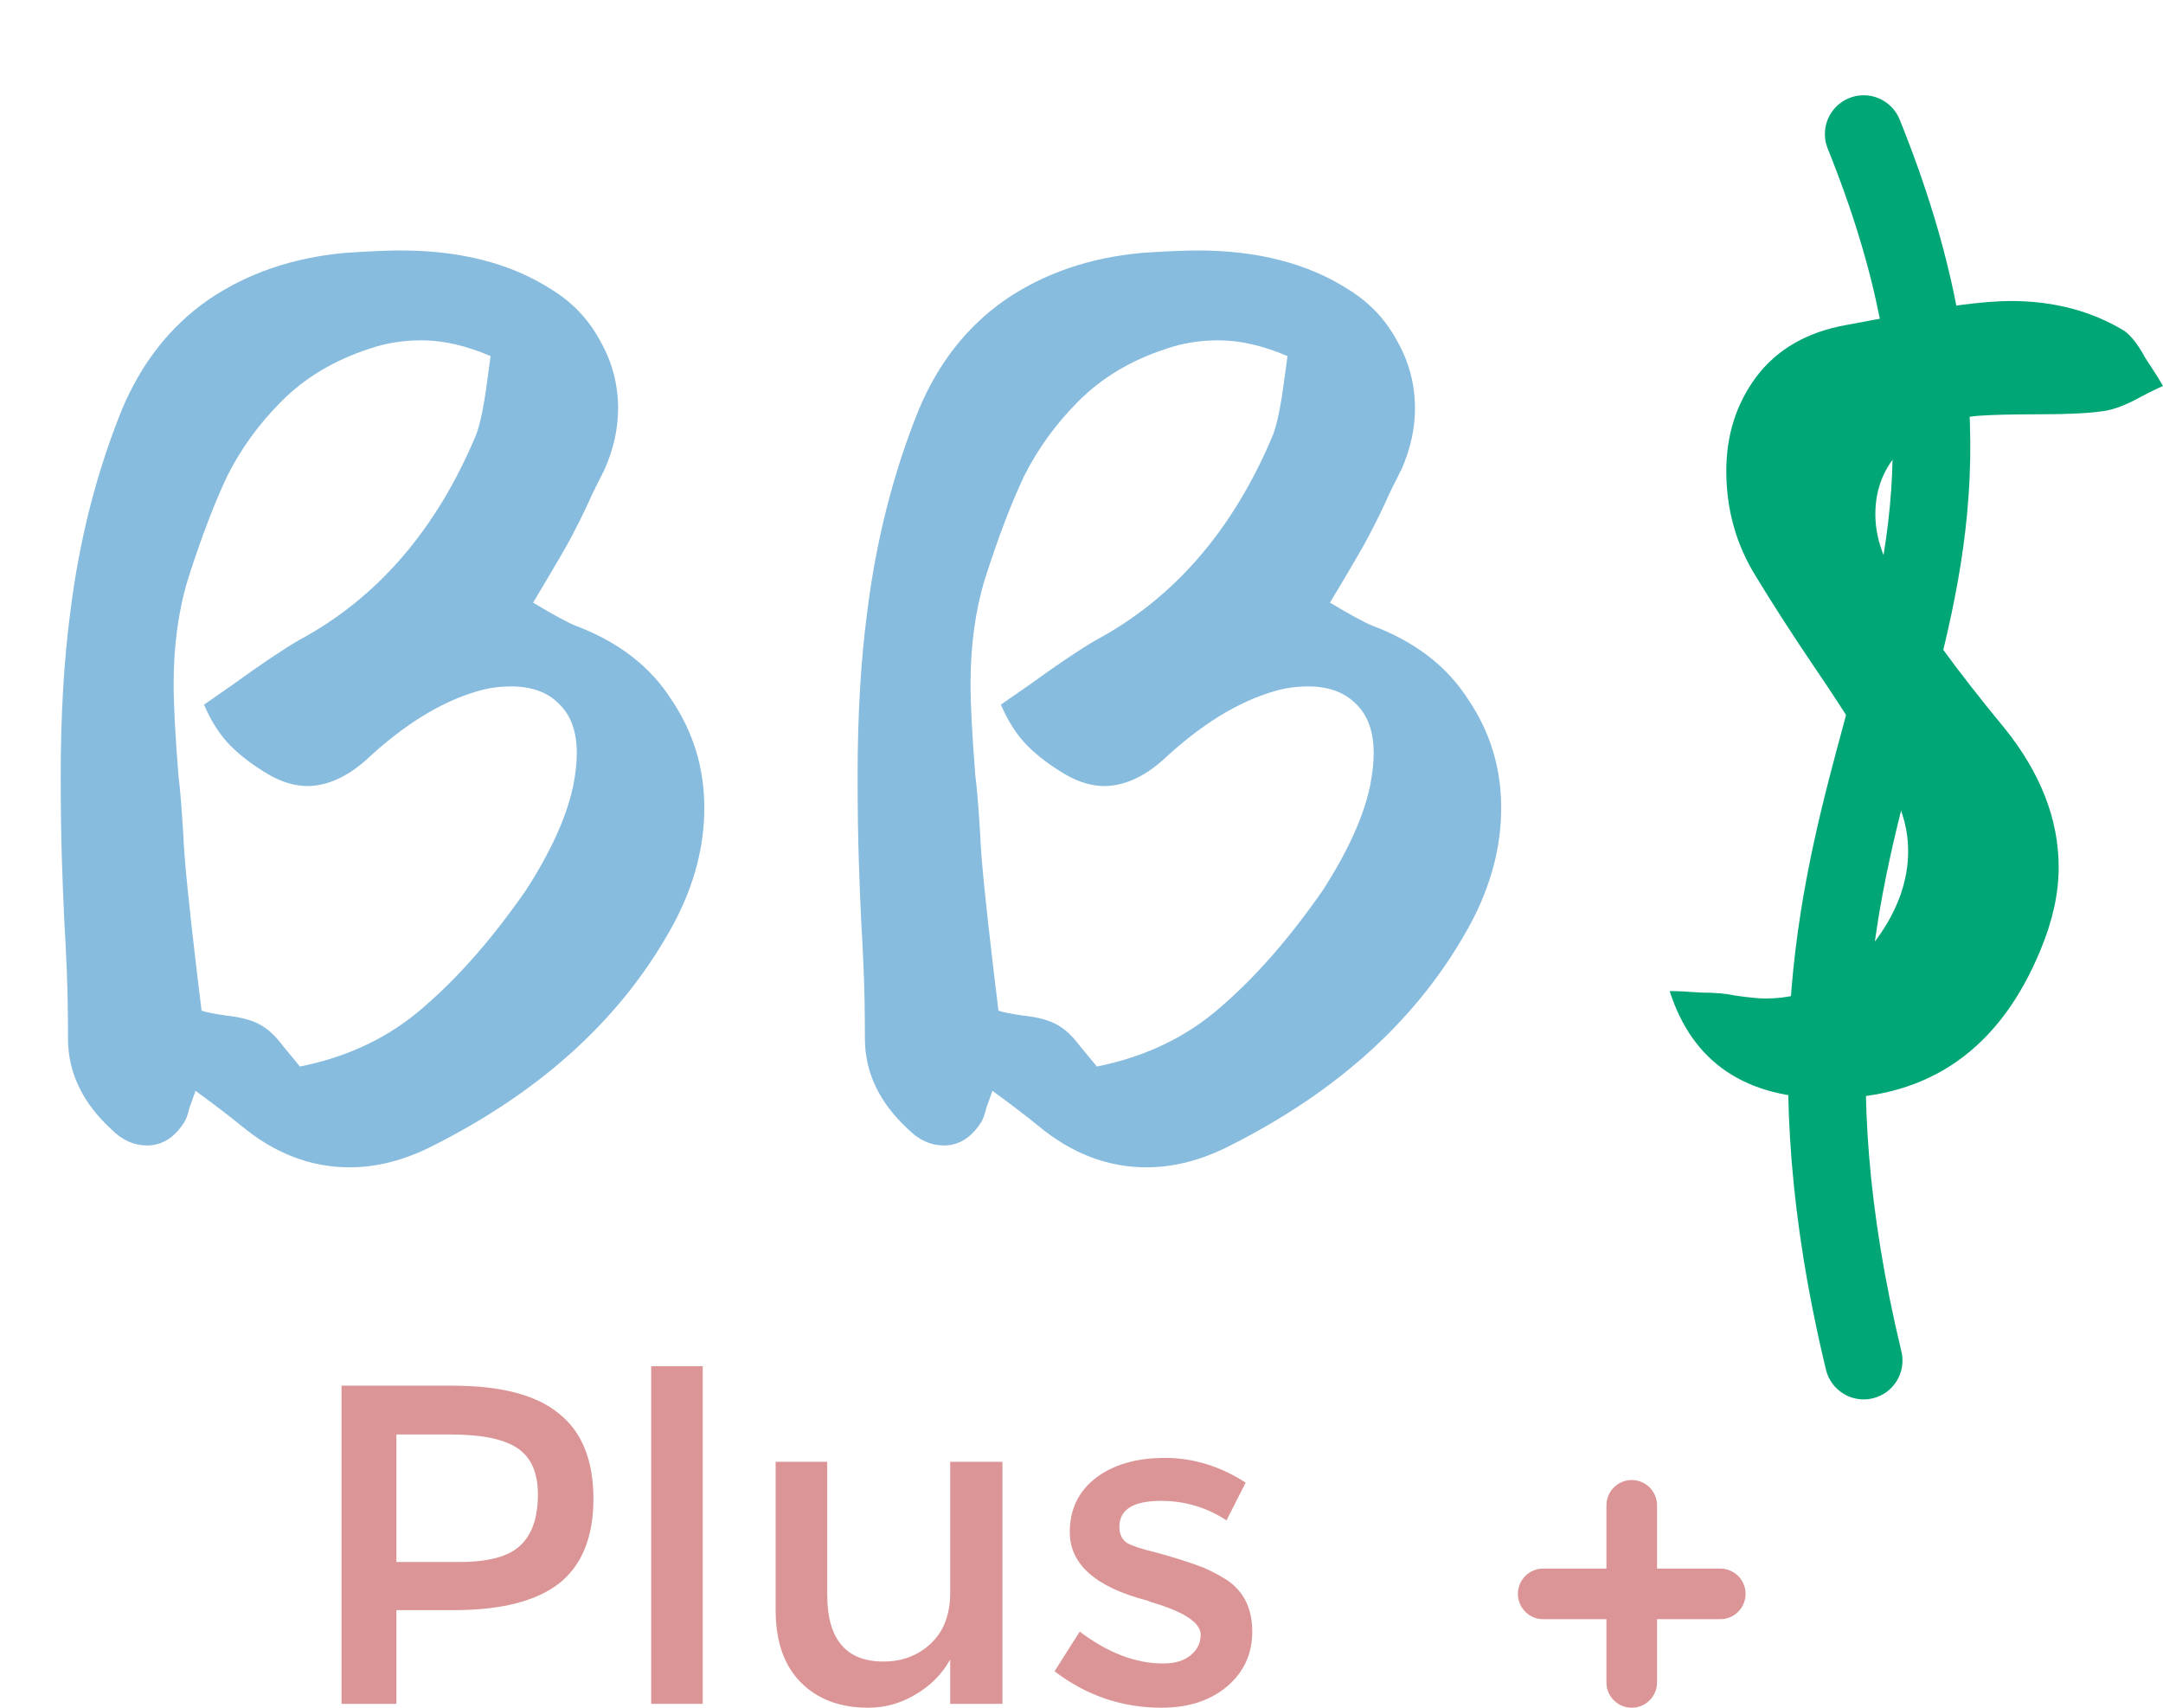 <svg width="57" height="45" viewBox="0 0 57 45" fill="none" xmlns="http://www.w3.org/2000/svg">
<path d="M48.202 28.944C46.003 28.944 44.602 28.001 44 26.116C44.209 26.116 44.484 26.129 44.825 26.155C45.191 26.155 45.492 26.182 45.728 26.234C46.095 26.286 46.356 26.312 46.514 26.312C47.692 26.312 48.674 25.789 49.459 24.741C50.009 23.982 50.284 23.21 50.284 22.424C50.284 21.901 50.153 21.39 49.891 20.893C49.315 19.871 48.608 18.745 47.77 17.515C47.221 16.703 46.723 15.931 46.278 15.198C45.754 14.36 45.492 13.43 45.492 12.409C45.492 11.467 45.754 10.642 46.278 9.935C46.828 9.202 47.626 8.744 48.674 8.56L49.931 8.325C51.292 8.063 52.313 7.932 52.994 7.932C54.12 7.932 55.115 8.194 55.979 8.717C56.162 8.848 56.345 9.084 56.529 9.424C56.738 9.739 56.895 9.987 57 10.171C56.817 10.249 56.555 10.38 56.215 10.563C55.9 10.72 55.625 10.812 55.39 10.838C55.023 10.891 54.473 10.917 53.74 10.917C53.033 10.917 52.496 10.93 52.13 10.956C51.292 11.035 50.624 11.323 50.127 11.82C49.656 12.291 49.42 12.867 49.42 13.548C49.42 14.072 49.577 14.609 49.891 15.158C50.598 16.337 51.58 17.685 52.837 19.204C53.779 20.382 54.251 21.599 54.251 22.856C54.251 23.537 54.094 24.257 53.779 25.016C52.706 27.635 50.847 28.944 48.202 28.944Z" fill="#00A676"/>
<path fill-rule="evenodd" clip-rule="evenodd" d="M48.73 2.584C49.254 2.373 49.85 2.627 50.061 3.151C51.487 6.687 51.967 9.547 51.919 12.111C51.871 14.661 51.302 16.866 50.714 19.04C50.681 19.162 50.648 19.284 50.614 19.406C49.477 23.597 48.279 28.012 50.107 35.614C50.239 36.163 49.901 36.715 49.352 36.847C48.803 36.98 48.25 36.641 48.118 36.092C46.168 27.982 47.475 23.163 48.642 18.864C48.674 18.744 48.707 18.625 48.739 18.505C49.327 16.332 49.831 14.344 49.874 12.073C49.916 9.818 49.501 7.231 48.164 3.915C47.953 3.391 48.206 2.796 48.73 2.584Z" fill="#00A676"/>
<path d="M15.072 14.12C14.965 14.333 14.624 14.92 14.048 15.88C14.581 16.2 14.955 16.403 15.168 16.488C16.299 16.915 17.141 17.565 17.696 18.44C18.272 19.293 18.56 20.243 18.56 21.288C18.56 22.312 18.293 23.325 17.76 24.328C16.437 26.781 14.304 28.744 11.36 30.216C10.635 30.579 9.92 30.76 9.216 30.76C8.192 30.76 7.243 30.397 6.368 29.672C6.027 29.395 5.621 29.085 5.152 28.744C5.109 28.872 5.056 29.021 4.992 29.192C4.949 29.384 4.896 29.523 4.832 29.608C4.576 29.992 4.256 30.184 3.872 30.184C3.531 30.184 3.221 30.045 2.944 29.768C2.176 29.064 1.792 28.264 1.792 27.368C1.792 26.685 1.781 26.088 1.76 25.576C1.739 25.064 1.717 24.637 1.696 24.296C1.675 23.869 1.653 23.336 1.632 22.696C1.611 22.056 1.6 21.309 1.6 20.456C1.6 18.835 1.685 17.384 1.856 16.104C2.091 14.227 2.539 12.467 3.2 10.824C3.712 9.587 4.469 8.616 5.472 7.912C6.496 7.208 7.701 6.792 9.088 6.664C9.728 6.621 10.219 6.6 10.56 6.6C12.139 6.6 13.461 6.941 14.528 7.624C15.083 7.965 15.509 8.413 15.808 8.968C16.128 9.523 16.288 10.12 16.288 10.76C16.288 11.293 16.171 11.827 15.936 12.36L15.616 13C15.467 13.341 15.285 13.715 15.072 14.12ZM12.544 11.464C12.651 11.187 12.747 10.728 12.832 10.088L12.928 9.384C12.288 9.107 11.68 8.968 11.104 8.968C10.613 8.968 10.155 9.043 9.728 9.192C8.811 9.491 8.043 9.949 7.424 10.568C6.827 11.165 6.347 11.827 5.984 12.552C5.643 13.277 5.301 14.173 4.96 15.24C4.704 16.072 4.576 17 4.576 18.024C4.576 18.579 4.619 19.389 4.704 20.456C4.747 20.776 4.789 21.299 4.832 22.024C4.853 22.6 4.971 23.784 5.184 25.576L5.312 26.632C5.44 26.675 5.653 26.717 5.952 26.76C6.357 26.803 6.667 26.888 6.88 27.016C7.072 27.123 7.264 27.304 7.456 27.56C7.648 27.795 7.797 27.976 7.904 28.104C9.184 27.848 10.272 27.325 11.168 26.536C12.085 25.747 12.981 24.723 13.856 23.464C14.517 22.44 14.933 21.523 15.104 20.712C15.168 20.392 15.2 20.104 15.2 19.848C15.2 19.272 15.04 18.835 14.72 18.536C14.421 18.237 14.005 18.088 13.472 18.088C13.152 18.088 12.853 18.131 12.576 18.216C11.616 18.493 10.635 19.101 9.632 20.04C9.12 20.488 8.608 20.712 8.096 20.712C7.776 20.712 7.445 20.616 7.104 20.424C6.699 20.189 6.357 19.933 6.08 19.656C5.803 19.379 5.568 19.016 5.376 18.568L6.112 18.056C6.88 17.501 7.467 17.107 7.872 16.872C9.941 15.763 11.499 13.96 12.544 11.464Z" fill="#87BCDE"/>
<path d="M36.072 14.12C35.965 14.333 35.624 14.92 35.048 15.88C35.581 16.2 35.955 16.403 36.168 16.488C37.299 16.915 38.141 17.565 38.696 18.44C39.272 19.293 39.56 20.243 39.56 21.288C39.56 22.312 39.293 23.325 38.76 24.328C37.437 26.781 35.304 28.744 32.36 30.216C31.635 30.579 30.92 30.76 30.216 30.76C29.192 30.76 28.243 30.397 27.368 29.672C27.027 29.395 26.621 29.085 26.152 28.744C26.109 28.872 26.056 29.021 25.992 29.192C25.949 29.384 25.896 29.523 25.832 29.608C25.576 29.992 25.256 30.184 24.872 30.184C24.531 30.184 24.221 30.045 23.944 29.768C23.176 29.064 22.792 28.264 22.792 27.368C22.792 26.685 22.781 26.088 22.76 25.576C22.739 25.064 22.717 24.637 22.696 24.296C22.675 23.869 22.653 23.336 22.632 22.696C22.611 22.056 22.6 21.309 22.6 20.456C22.6 18.835 22.685 17.384 22.856 16.104C23.091 14.227 23.539 12.467 24.2 10.824C24.712 9.587 25.469 8.616 26.472 7.912C27.496 7.208 28.701 6.792 30.088 6.664C30.728 6.621 31.219 6.6 31.56 6.6C33.139 6.6 34.461 6.941 35.528 7.624C36.083 7.965 36.509 8.413 36.808 8.968C37.128 9.523 37.288 10.12 37.288 10.76C37.288 11.293 37.171 11.827 36.936 12.36L36.616 13C36.467 13.341 36.285 13.715 36.072 14.12ZM33.544 11.464C33.651 11.187 33.747 10.728 33.832 10.088L33.928 9.384C33.288 9.107 32.68 8.968 32.104 8.968C31.613 8.968 31.155 9.043 30.728 9.192C29.811 9.491 29.043 9.949 28.424 10.568C27.827 11.165 27.347 11.827 26.984 12.552C26.643 13.277 26.301 14.173 25.96 15.24C25.704 16.072 25.576 17 25.576 18.024C25.576 18.579 25.619 19.389 25.704 20.456C25.747 20.776 25.789 21.299 25.832 22.024C25.853 22.6 25.971 23.784 26.184 25.576L26.312 26.632C26.44 26.675 26.653 26.717 26.952 26.76C27.357 26.803 27.667 26.888 27.88 27.016C28.072 27.123 28.264 27.304 28.456 27.56C28.648 27.795 28.797 27.976 28.904 28.104C30.184 27.848 31.272 27.325 32.168 26.536C33.085 25.747 33.981 24.723 34.856 23.464C35.517 22.44 35.933 21.523 36.104 20.712C36.168 20.392 36.2 20.104 36.2 19.848C36.2 19.272 36.04 18.835 35.72 18.536C35.421 18.237 35.005 18.088 34.472 18.088C34.152 18.088 33.853 18.131 33.576 18.216C32.616 18.493 31.635 19.101 30.632 20.04C30.12 20.488 29.608 20.712 29.096 20.712C28.776 20.712 28.445 20.616 28.104 20.424C27.699 20.189 27.357 19.933 27.08 19.656C26.803 19.379 26.568 19.016 26.376 18.568L27.112 18.056C27.88 17.501 28.467 17.107 28.872 16.872C30.941 15.763 32.499 13.96 33.544 11.464Z" fill="#87BCDE"/>
<path d="M40 42C40 41.632 40.298 41.333 40.667 41.333H45.333C45.702 41.333 46 41.632 46 42C46 42.368 45.702 42.667 45.333 42.667H40.667C40.298 42.667 40 42.368 40 42Z" fill="#DC9596"/>
<path d="M43 45C42.632 45 42.333 44.702 42.333 44.333V39.667C42.333 39.298 42.632 39 43 39C43.368 39 43.667 39.298 43.667 39.667V44.333C43.667 44.702 43.368 45 43 45Z" fill="#DC9596"/>
<path d="M11.927 36.514C13.205 36.514 14.14 36.76 14.732 37.251C15.336 37.731 15.638 38.48 15.638 39.497C15.638 40.503 15.336 41.246 14.732 41.726C14.128 42.194 13.199 42.429 11.945 42.429H10.446V44.897H9V36.514H11.927ZM12.101 41.16C12.868 41.16 13.402 41.017 13.704 40.731C14.018 40.446 14.175 39.994 14.175 39.377C14.175 38.806 13.995 38.4 13.635 38.16C13.274 37.92 12.694 37.8 11.892 37.8H10.446V41.16H12.101Z" fill="#DC9596"/>
<path d="M18.519 44.897H17.16V36H18.519V44.897Z" fill="#DC9596"/>
<path d="M25.04 38.52H26.417V44.897H25.04V43.731C24.82 44.12 24.512 44.429 24.117 44.657C23.733 44.886 23.321 45 22.88 45C22.136 45 21.544 44.777 21.102 44.331C20.661 43.886 20.44 43.251 20.44 42.429V38.52H21.799V42.017C21.799 43.194 22.293 43.783 23.28 43.783C23.78 43.783 24.198 43.623 24.535 43.303C24.872 42.983 25.04 42.537 25.04 41.966V38.52Z" fill="#DC9596"/>
<path d="M30.613 45C29.568 45 28.627 44.68 27.79 44.04L28.453 42.994C29.196 43.554 29.928 43.834 30.648 43.834C30.95 43.834 31.188 43.766 31.362 43.629C31.548 43.48 31.641 43.297 31.641 43.08C31.641 42.76 31.211 42.474 30.352 42.223C30.328 42.211 30.299 42.2 30.265 42.189C30.241 42.177 30.224 42.171 30.212 42.171C28.865 41.817 28.191 41.217 28.191 40.371C28.191 39.777 28.418 39.303 28.871 38.949C29.335 38.594 29.945 38.417 30.7 38.417C31.444 38.417 32.152 38.634 32.826 39.069L32.321 40.063C31.798 39.72 31.223 39.549 30.596 39.549C29.864 39.549 29.498 39.777 29.498 40.234C29.498 40.429 29.568 40.571 29.707 40.663C29.858 40.743 30.102 40.823 30.439 40.903C30.95 41.04 31.38 41.177 31.728 41.314C31.96 41.417 32.164 41.526 32.338 41.64C32.779 41.937 33 42.389 33 42.994C33 43.589 32.773 44.074 32.321 44.451C31.879 44.817 31.31 45 30.613 45Z" fill="#DC9596"/>
</svg>
